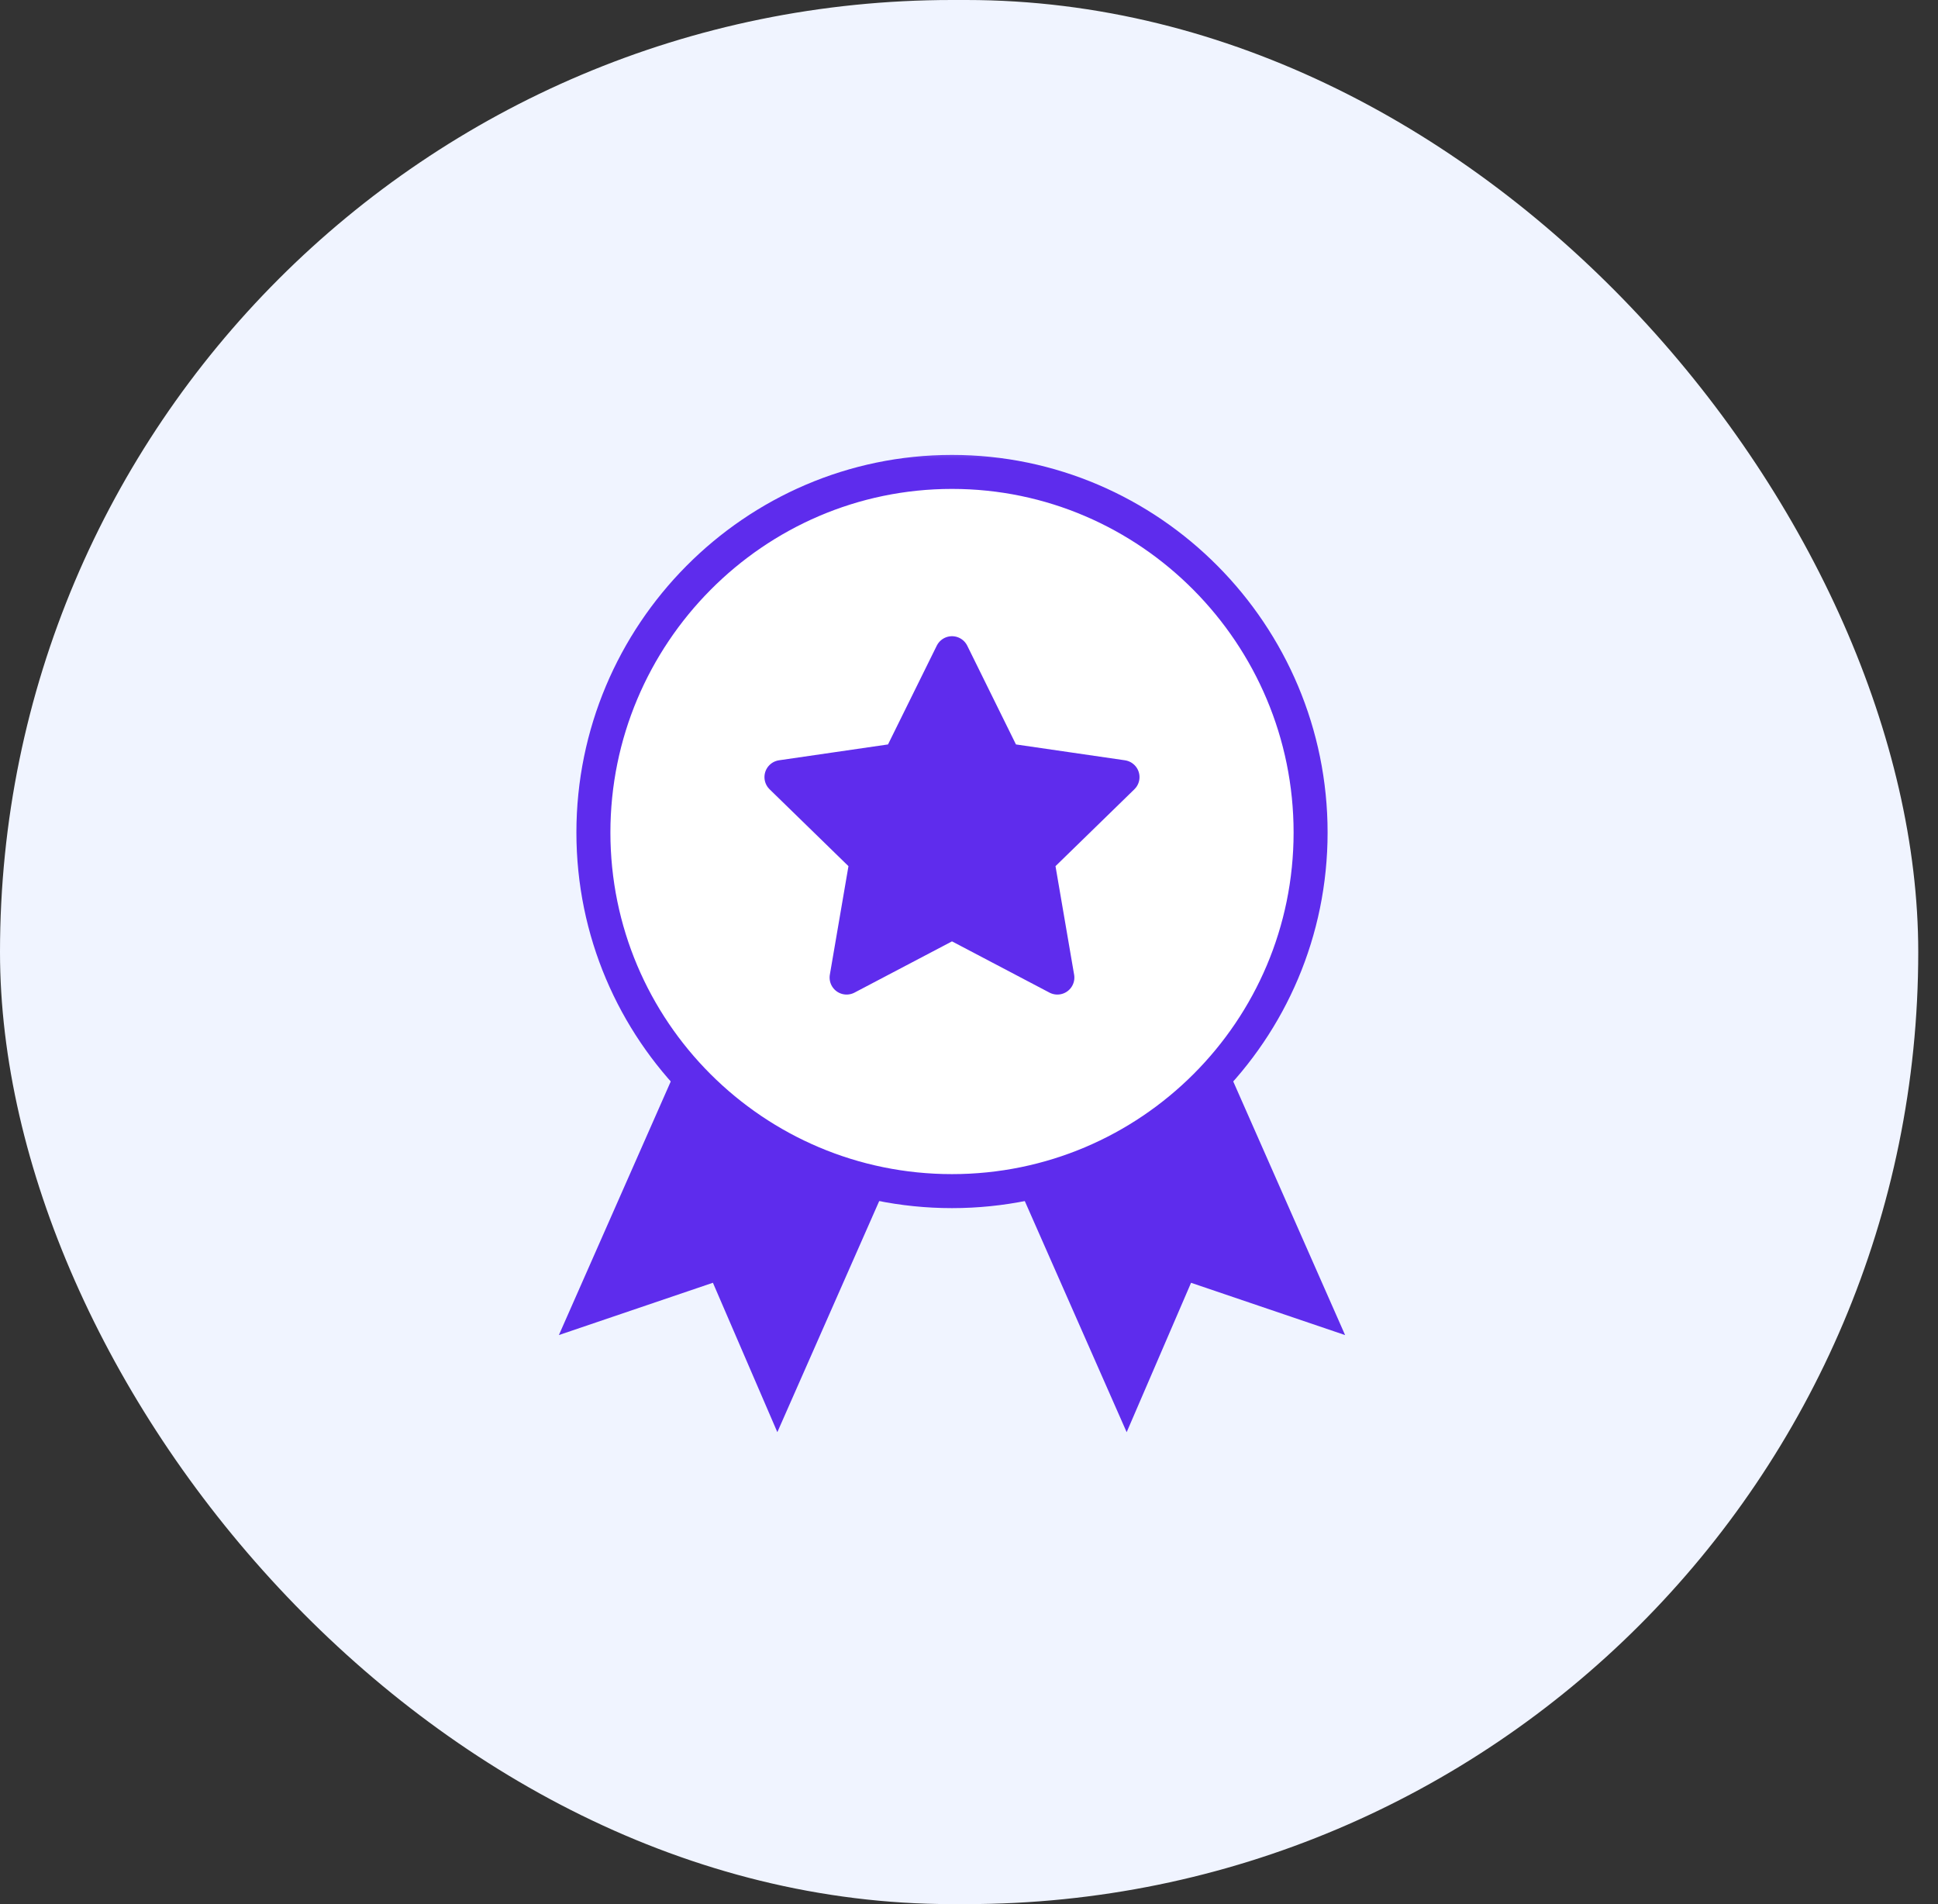 <svg width="57" height="56" viewBox="0 0 57 56" fill="none" xmlns="http://www.w3.org/2000/svg">
<rect x="0" y="0" width="57" height="56" fill="#333333" stroke="none"/>
<rect width="56.419" height="56" rx="28" fill="#F0F4FF"/>
<mask id="mask0_537_883" style="mask-type:luminance" maskUnits="userSpaceOnUse" x="13" y="13" width="30" height="30">
<path d="M13 13H43V43H13V13Z" fill="white"/>
</mask>
<g mask="url(#mask0_537_883)">
<path d="M36.049 31.301L39.562 39.265L35.031 37.727L33.137 42.121L29.934 34.854" fill="#5E2CED"/>
<path d="M26.066 34.854L22.863 42.12L20.968 37.726L16.438 39.264L19.951 31.3" fill="#5E2CED"/>
<path d="M38.547 24.484C38.547 30.309 33.825 35.031 28 35.031C22.175 35.031 17.453 30.309 17.453 24.484C17.453 18.66 22.175 13.879 28 13.879C33.825 13.879 38.547 18.66 38.547 24.484Z" fill="white" stroke="#5E2CED" stroke-miterlimit="10" stroke-linecap="round" stroke-linejoin="round"/>
<path d="M28 19.211L29.549 22.351L33.015 22.855L30.507 25.299L31.099 28.75L28 27.121L24.9 28.75L25.492 25.299L22.984 22.855L26.45 22.351L28 19.211Z" fill="#5F2CED" stroke="#5F2CED" stroke-miterlimit="10" stroke-linecap="round" stroke-linejoin="round"/>
</g>
</svg>
